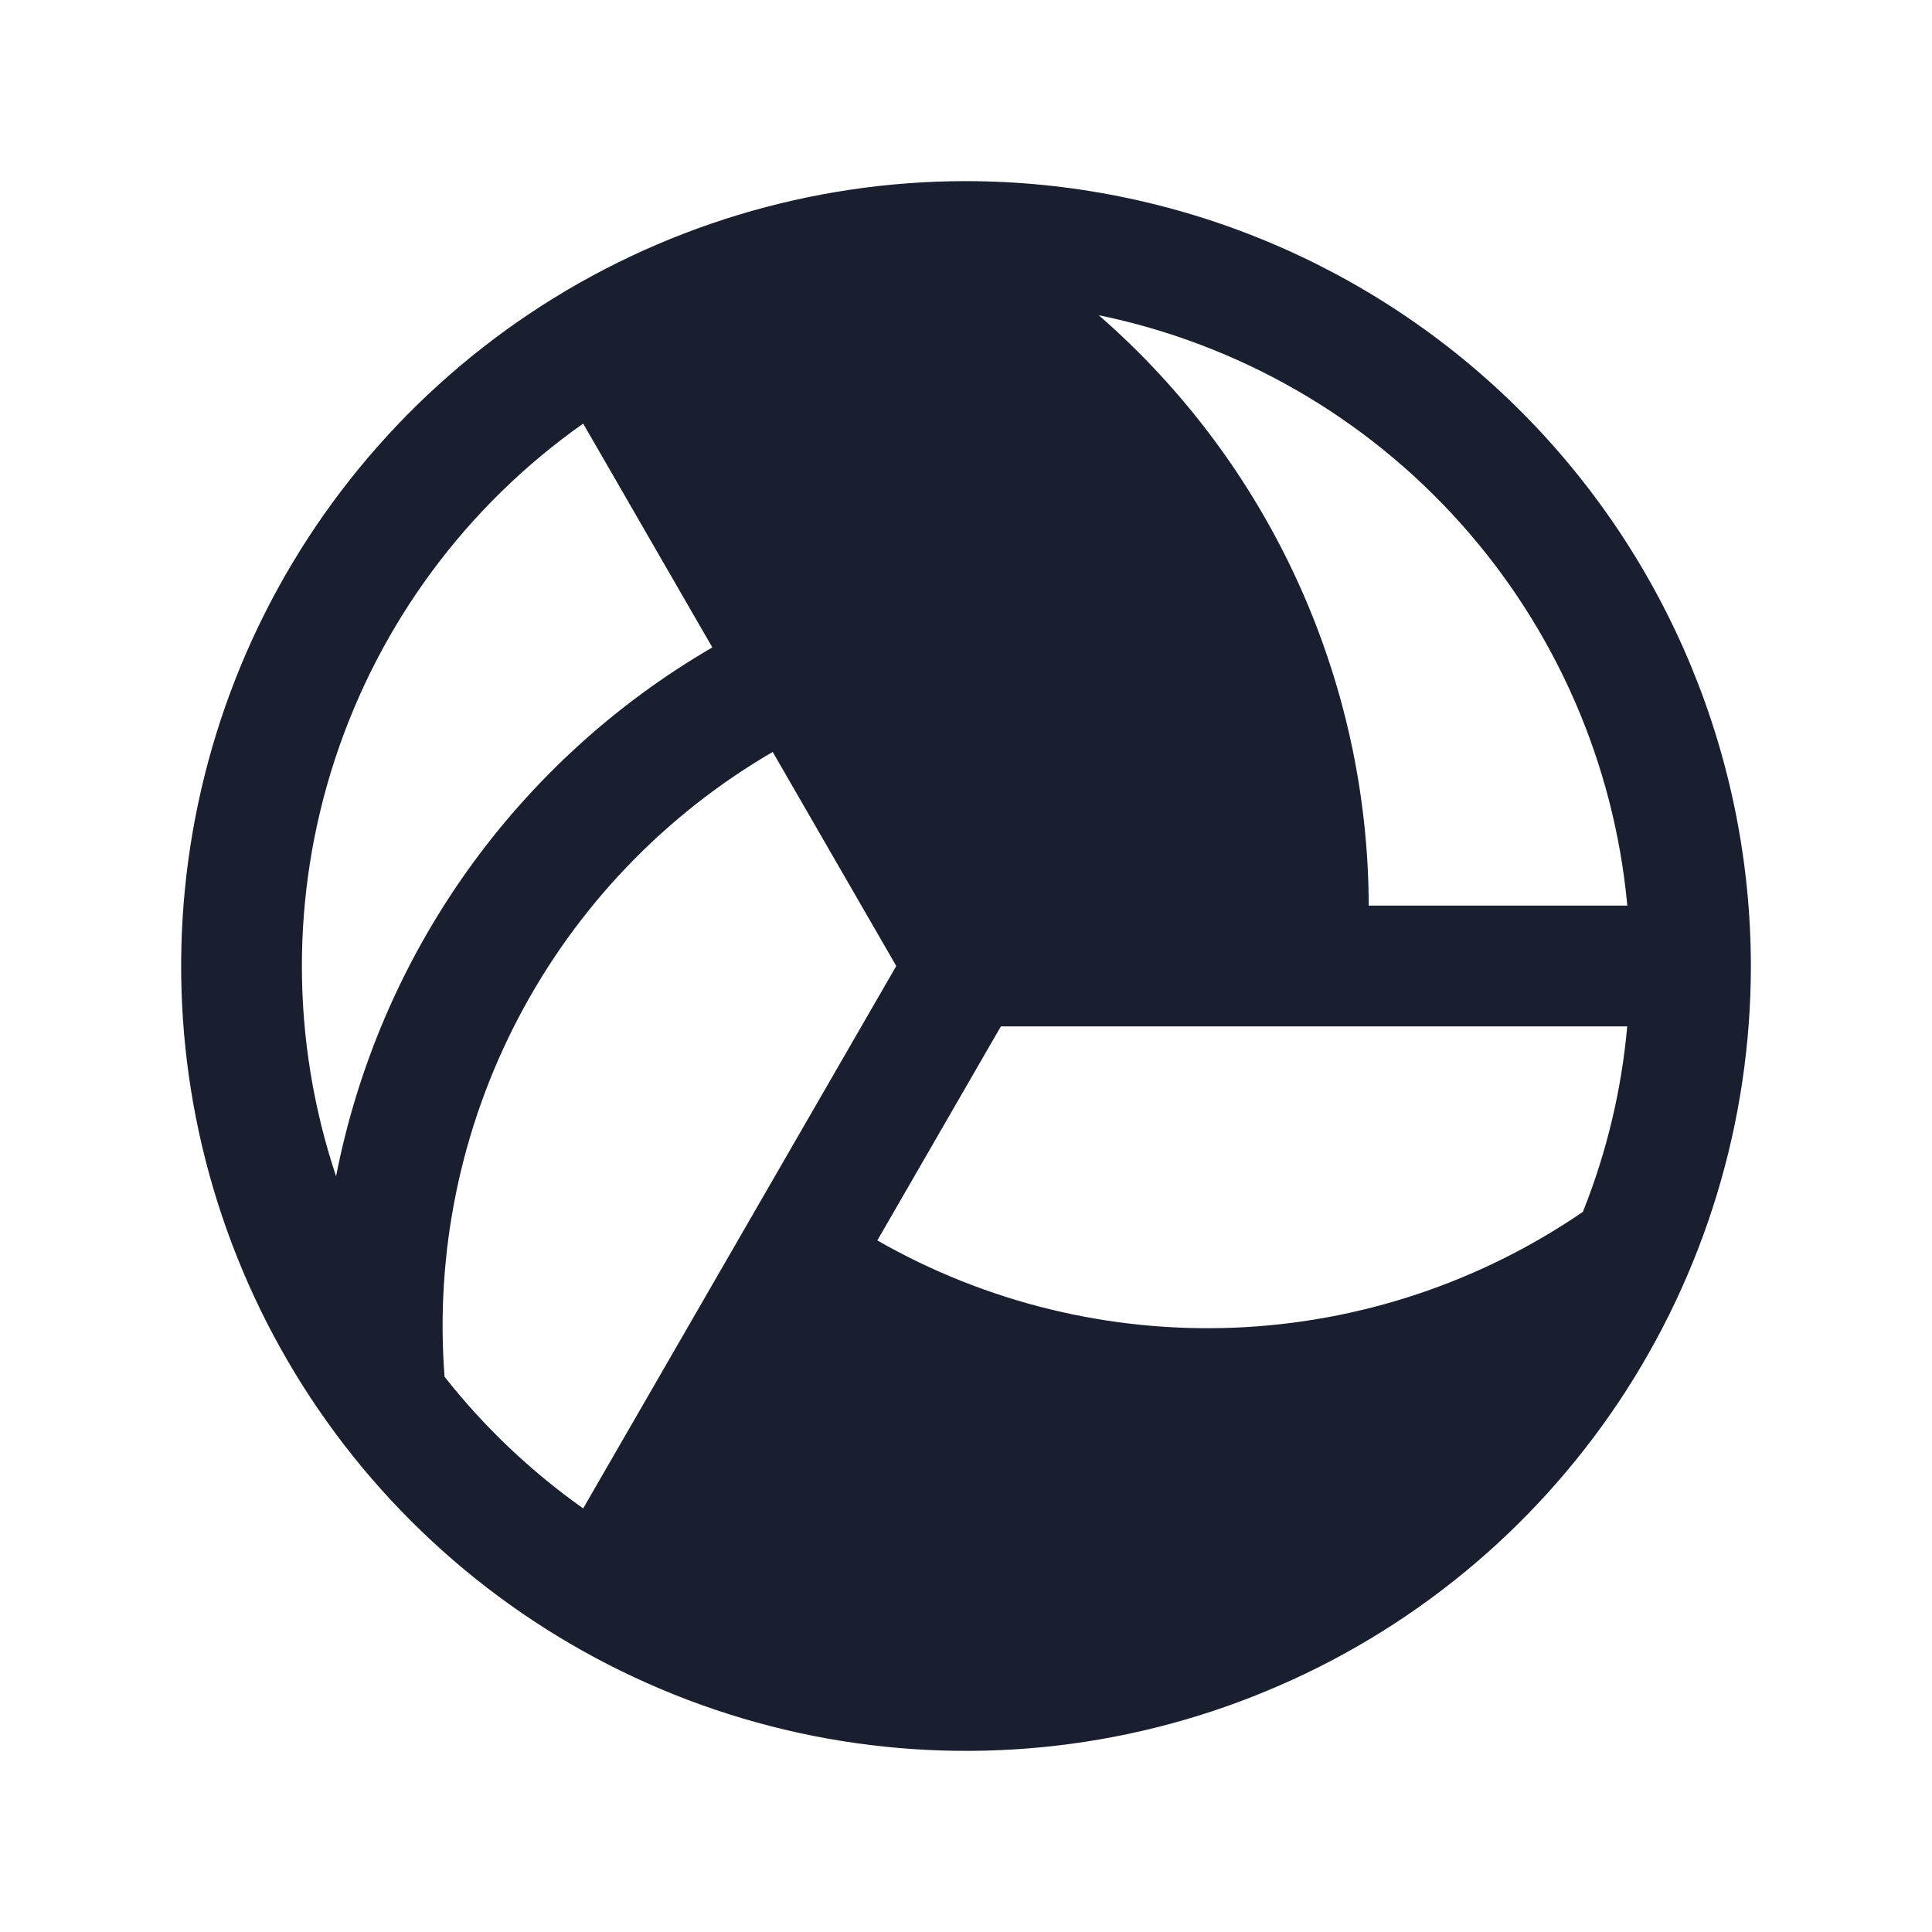 <svg width="20" height="20" viewBox="0 0 20 20" fill="none" xmlns="http://www.w3.org/2000/svg">
<path d="M10 1.875C8.393 1.875 6.822 2.352 5.486 3.244C4.15 4.137 3.108 5.406 2.493 6.891C1.879 8.375 1.718 10.009 2.031 11.585C2.345 13.161 3.118 14.609 4.255 15.745C5.391 16.881 6.839 17.655 8.415 17.969C9.991 18.282 11.625 18.122 13.109 17.506C14.594 16.892 15.863 15.85 16.756 14.514C17.648 13.178 18.125 11.607 18.125 10C18.123 7.846 17.266 5.781 15.743 4.257C14.22 2.734 12.154 1.877 10 1.875ZM16.846 9.375H14.169C14.166 8.216 13.914 7.071 13.432 6.017C12.95 4.963 12.248 4.024 11.374 3.263C12.821 3.561 14.134 4.315 15.119 5.416C16.104 6.516 16.71 7.904 16.846 9.375ZM3.479 12.177C3.011 10.776 3.007 9.261 3.468 7.858C3.929 6.454 4.829 5.236 6.037 4.385L7.374 6.702C6.372 7.284 5.507 8.074 4.835 9.018C4.163 9.963 3.701 11.04 3.479 12.177ZM4.602 14.252C4.503 12.964 4.769 11.674 5.37 10.53C5.971 9.386 6.882 8.434 7.999 7.784L9.278 10L6.037 15.615C5.496 15.232 5.012 14.773 4.602 14.252ZM16.386 12.545C15.319 13.276 14.068 13.692 12.777 13.744C11.485 13.796 10.204 13.483 9.082 12.841L10.361 10.625H16.845C16.786 11.284 16.632 11.931 16.386 12.545Z" fill="#191F2E"/>
</svg>
